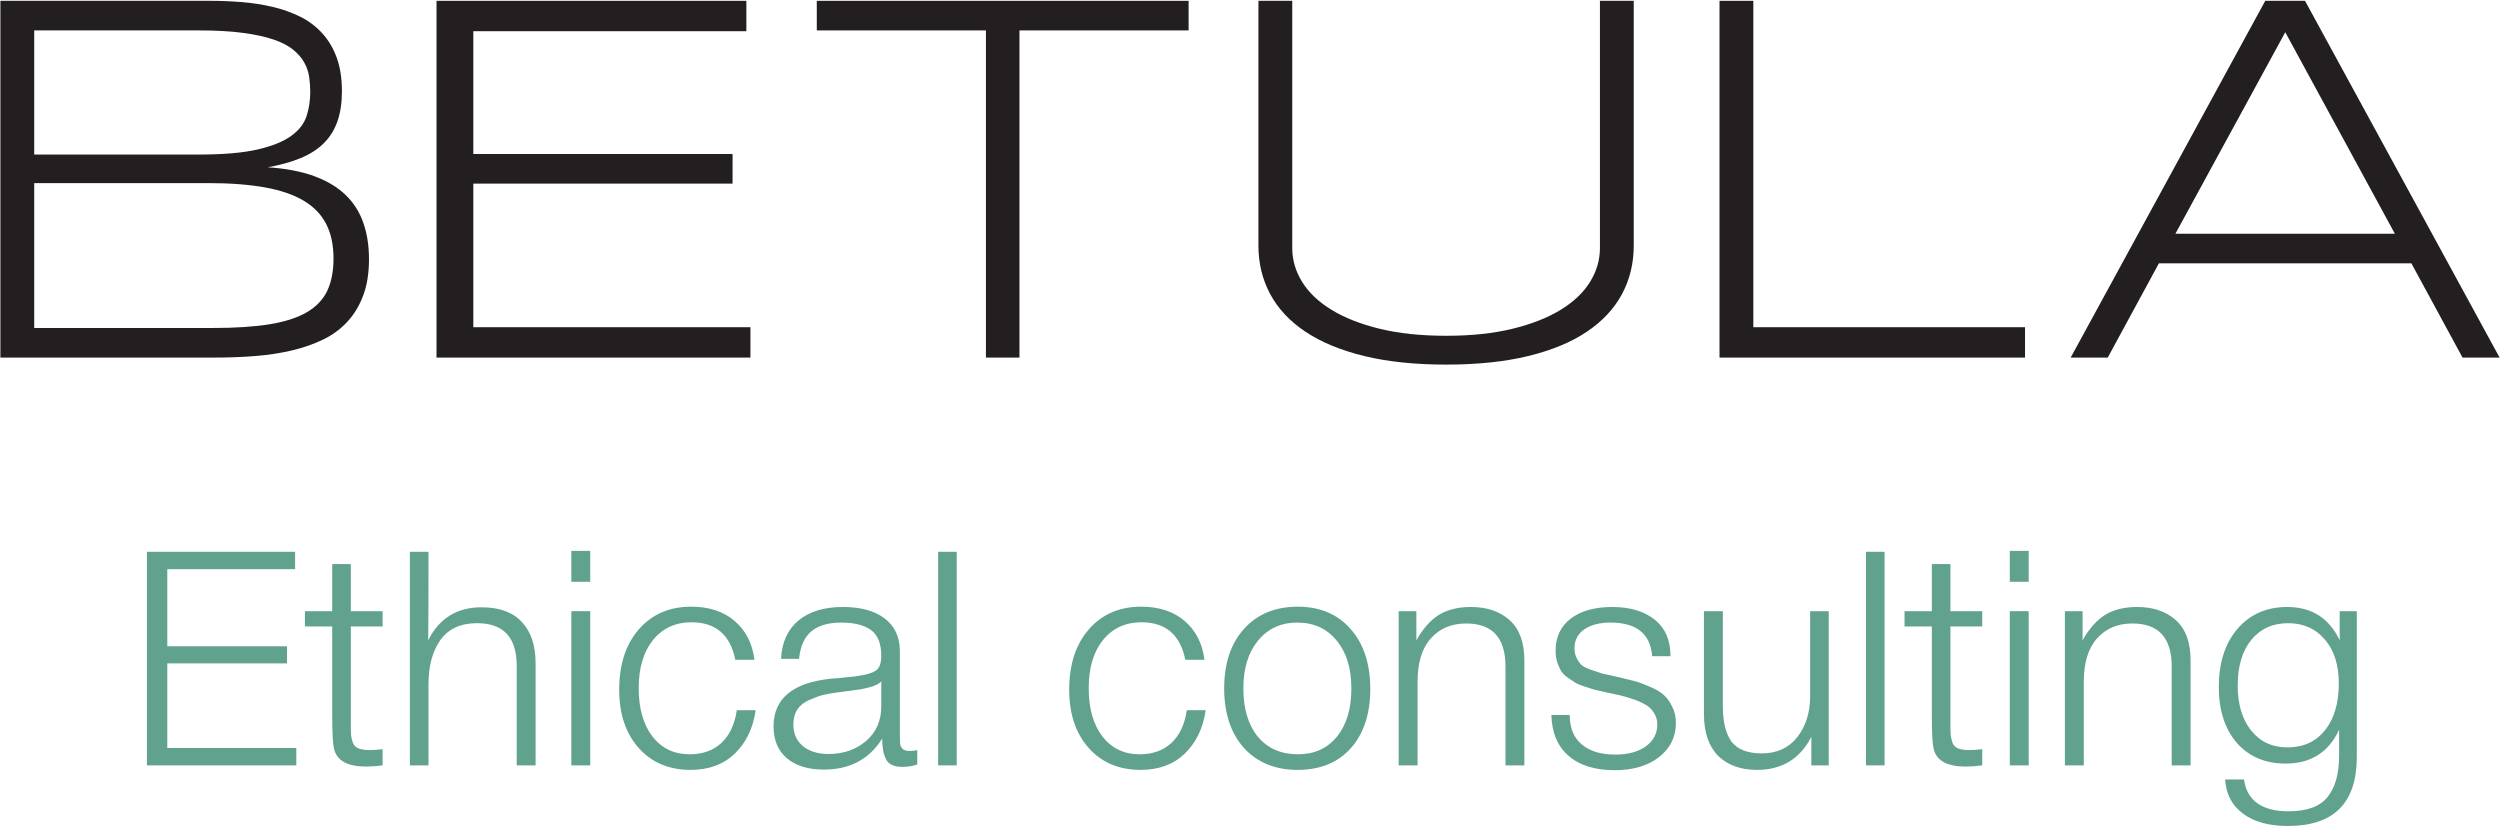 <svg width="150" height="50" viewBox="0 0 150 50" fill="none" xmlns="http://www.w3.org/2000/svg">
<g opacity="0.75">
<path d="M17.706 33.107V34.151H10.038V38.777H17.22V39.803H10.038V44.879H17.778V45.923H8.814V33.107H17.706Z" fill="#2C836A"/>
<path d="M22.957 36.671V37.589H21.049V43.457C21.049 43.769 21.055 43.991 21.067 44.123C21.079 44.243 21.116 44.393 21.175 44.573C21.247 44.741 21.367 44.855 21.535 44.915C21.703 44.975 21.931 45.005 22.22 45.005C22.387 45.005 22.634 44.987 22.957 44.951V45.923C22.585 45.971 22.256 45.995 21.968 45.995C20.852 45.995 20.209 45.641 20.041 44.933C19.97 44.633 19.933 43.955 19.933 42.899V37.589H18.296V36.671H19.933V33.845H21.049V36.671H22.957Z" fill="#2C836A"/>
<path d="M25.71 33.107C25.71 36.179 25.704 37.949 25.692 38.417C26.352 37.097 27.42 36.437 28.896 36.437C29.964 36.437 30.768 36.731 31.308 37.319C31.86 37.895 32.136 38.723 32.136 39.803V45.923H31.002V39.947C31.002 38.243 30.21 37.391 28.626 37.391C27.63 37.391 26.892 37.733 26.412 38.417C25.944 39.089 25.71 39.965 25.71 41.045V45.923H24.594V33.107H25.71Z" fill="#2C836A"/>
<path d="M35.414 33.053V34.907H34.28V33.053H35.414ZM35.414 36.671V45.923H34.28V36.671H35.414Z" fill="#2C836A"/>
<path d="M45.342 42.611C45.186 43.691 44.766 44.561 44.082 45.221C43.41 45.869 42.528 46.193 41.436 46.193C40.14 46.193 39.102 45.755 38.322 44.879C37.542 44.003 37.152 42.839 37.152 41.387C37.152 39.875 37.542 38.669 38.322 37.769C39.114 36.857 40.164 36.401 41.472 36.401C42.54 36.401 43.404 36.683 44.064 37.247C44.736 37.811 45.138 38.591 45.27 39.587H44.118C43.818 38.087 42.942 37.337 41.49 37.337C40.518 37.337 39.744 37.697 39.168 38.417C38.604 39.125 38.322 40.085 38.322 41.297C38.322 42.509 38.598 43.475 39.15 44.195C39.702 44.903 40.446 45.257 41.382 45.257C42.162 45.257 42.798 45.029 43.29 44.573C43.782 44.105 44.088 43.451 44.208 42.611H45.342Z" fill="#2C836A"/>
<path d="M55.036 45.005V45.869C54.76 45.965 54.46 46.013 54.136 46.013C53.644 46.013 53.32 45.863 53.164 45.563C53.008 45.263 52.93 44.849 52.93 44.321C52.15 45.557 50.986 46.175 49.438 46.175C48.49 46.175 47.746 45.947 47.206 45.491C46.678 45.035 46.414 44.399 46.414 43.583C46.414 41.915 47.56 40.961 49.852 40.721C49.972 40.709 50.14 40.697 50.356 40.685C50.572 40.661 50.728 40.643 50.824 40.631C50.932 40.619 51.064 40.607 51.22 40.595C51.388 40.571 51.508 40.553 51.58 40.541C51.664 40.529 51.76 40.511 51.868 40.487C51.988 40.463 52.078 40.439 52.138 40.415C52.21 40.391 52.282 40.367 52.354 40.343C52.426 40.307 52.492 40.271 52.552 40.235C52.768 40.091 52.876 39.797 52.876 39.353C52.876 38.621 52.672 38.105 52.264 37.805C51.856 37.505 51.256 37.355 50.464 37.355C49.684 37.355 49.084 37.535 48.664 37.895C48.256 38.243 48.016 38.789 47.944 39.533H46.864C46.912 38.537 47.26 37.769 47.908 37.229C48.556 36.689 49.45 36.419 50.59 36.419C51.646 36.419 52.474 36.647 53.074 37.103C53.686 37.559 53.992 38.219 53.992 39.083V44.123C53.992 44.363 53.998 44.537 54.01 44.645C54.022 44.741 54.07 44.837 54.154 44.933C54.25 45.017 54.4 45.059 54.604 45.059C54.76 45.059 54.904 45.041 55.036 45.005ZM52.876 40.883C52.768 41.003 52.588 41.105 52.336 41.189C52.096 41.261 51.874 41.315 51.67 41.351C51.466 41.387 51.118 41.435 50.626 41.495C50.506 41.507 50.416 41.519 50.356 41.531C49.972 41.579 49.654 41.633 49.402 41.693C49.162 41.753 48.88 41.855 48.556 41.999C48.244 42.131 48.004 42.323 47.836 42.575C47.68 42.815 47.602 43.115 47.602 43.475C47.602 44.015 47.794 44.447 48.178 44.771C48.562 45.083 49.078 45.239 49.726 45.239C50.602 45.239 51.346 44.981 51.958 44.465C52.57 43.937 52.876 43.247 52.876 42.395V40.883Z" fill="#2C836A"/>
<path d="M57.404 33.107V45.923H56.288V33.107H57.404Z" fill="#2C836A"/>
<path d="M72.342 42.611C72.186 43.691 71.766 44.561 71.082 45.221C70.41 45.869 69.528 46.193 68.436 46.193C67.14 46.193 66.102 45.755 65.322 44.879C64.542 44.003 64.152 42.839 64.152 41.387C64.152 39.875 64.542 38.669 65.322 37.769C66.114 36.857 67.164 36.401 68.472 36.401C69.54 36.401 70.404 36.683 71.064 37.247C71.736 37.811 72.138 38.591 72.27 39.587H71.118C70.818 38.087 69.942 37.337 68.49 37.337C67.518 37.337 66.744 37.697 66.168 38.417C65.604 39.125 65.322 40.085 65.322 41.297C65.322 42.509 65.598 43.475 66.15 44.195C66.702 44.903 67.446 45.257 68.382 45.257C69.162 45.257 69.798 45.029 70.29 44.573C70.782 44.105 71.088 43.451 71.208 42.611H72.342Z" fill="#2C836A"/>
<path d="M77.86 36.401C79.192 36.401 80.248 36.845 81.028 37.733C81.82 38.621 82.216 39.821 82.216 41.333C82.216 42.833 81.826 44.021 81.046 44.897C80.266 45.761 79.204 46.193 77.86 46.193C76.516 46.193 75.442 45.755 74.638 44.879C73.846 43.991 73.45 42.797 73.45 41.297C73.45 39.809 73.846 38.621 74.638 37.733C75.442 36.845 76.516 36.401 77.86 36.401ZM80.2 38.435C79.612 37.715 78.826 37.355 77.842 37.355C76.858 37.355 76.072 37.715 75.484 38.435C74.896 39.143 74.602 40.097 74.602 41.297C74.602 42.521 74.89 43.487 75.466 44.195C76.054 44.903 76.858 45.257 77.878 45.257C78.862 45.257 79.642 44.903 80.218 44.195C80.794 43.487 81.082 42.527 81.082 41.315C81.082 40.103 80.788 39.143 80.2 38.435Z" fill="#2C836A"/>
<path d="M84.982 36.671V38.417C85.366 37.733 85.81 37.229 86.314 36.905C86.83 36.581 87.478 36.419 88.258 36.419C89.218 36.419 89.992 36.683 90.58 37.211C91.168 37.739 91.462 38.543 91.462 39.623V45.923H90.328V39.983C90.328 38.267 89.542 37.409 87.97 37.409C87.082 37.409 86.374 37.709 85.846 38.309C85.318 38.897 85.054 39.767 85.054 40.919V45.923H83.92V36.671H84.982Z" fill="#2C836A"/>
<path d="M100.23 39.371H99.132C99.024 38.027 98.19 37.355 96.63 37.355C95.97 37.355 95.442 37.493 95.046 37.769C94.662 38.045 94.47 38.417 94.47 38.885C94.47 39.113 94.512 39.311 94.596 39.479C94.68 39.647 94.776 39.785 94.884 39.893C94.992 39.989 95.178 40.085 95.442 40.181C95.718 40.277 95.952 40.355 96.144 40.415C96.348 40.463 96.672 40.535 97.116 40.631C97.512 40.727 97.83 40.805 98.07 40.865C98.31 40.925 98.604 41.033 98.952 41.189C99.312 41.333 99.594 41.495 99.798 41.675C100.002 41.843 100.176 42.077 100.32 42.377C100.476 42.665 100.554 42.995 100.554 43.367C100.554 44.219 100.212 44.909 99.528 45.437C98.856 45.953 97.974 46.211 96.882 46.211C95.694 46.211 94.77 45.923 94.11 45.347C93.45 44.771 93.108 43.955 93.084 42.899H94.182C94.182 43.667 94.422 44.255 94.902 44.663C95.382 45.071 96.054 45.275 96.918 45.275C97.674 45.275 98.28 45.113 98.736 44.789C99.204 44.453 99.438 44.015 99.438 43.475C99.438 43.187 99.36 42.935 99.204 42.719C99.06 42.503 98.862 42.335 98.61 42.215C98.358 42.083 98.106 41.981 97.854 41.909C97.614 41.825 97.356 41.753 97.08 41.693C96.996 41.681 96.936 41.669 96.9 41.657C96.816 41.633 96.624 41.591 96.324 41.531C96.024 41.459 95.814 41.411 95.694 41.387C95.574 41.351 95.382 41.291 95.118 41.207C94.854 41.123 94.662 41.045 94.542 40.973C94.422 40.901 94.266 40.799 94.074 40.667C93.894 40.535 93.756 40.397 93.66 40.253C93.576 40.097 93.498 39.917 93.426 39.713C93.366 39.509 93.336 39.281 93.336 39.029C93.336 38.225 93.636 37.589 94.236 37.121C94.848 36.653 95.682 36.419 96.738 36.419C97.794 36.419 98.64 36.671 99.276 37.175C99.912 37.679 100.23 38.411 100.23 39.371Z" fill="#2C836A"/>
<path d="M109.724 36.671V45.923H108.68V44.213C107.996 45.533 106.91 46.193 105.422 46.193C104.438 46.193 103.658 45.911 103.082 45.347C102.518 44.771 102.236 43.931 102.236 42.827V36.671H103.37V42.341C103.37 43.301 103.544 44.021 103.892 44.501C104.252 44.969 104.858 45.203 105.71 45.203C106.61 45.203 107.318 44.879 107.834 44.231C108.35 43.571 108.608 42.755 108.608 41.783V36.671H109.724Z" fill="#2C836A"/>
<path d="M113.074 33.107V45.923H111.958V33.107H113.074Z" fill="#2C836A"/>
<path d="M118.934 36.671V37.589H117.026V43.457C117.026 43.769 117.032 43.991 117.044 44.123C117.056 44.243 117.092 44.393 117.152 44.573C117.224 44.741 117.344 44.855 117.512 44.915C117.68 44.975 117.908 45.005 118.196 45.005C118.364 45.005 118.61 44.987 118.934 44.951V45.923C118.562 45.971 118.232 45.995 117.944 45.995C116.828 45.995 116.186 45.641 116.018 44.933C115.946 44.633 115.91 43.955 115.91 42.899V37.589H114.272V36.671H115.91V33.845H117.026V36.671H118.934Z" fill="#2C836A"/>
<path d="M121.722 33.053V34.907H120.588V33.053H121.722ZM121.722 36.671V45.923H120.588V36.671H121.722Z" fill="#2C836A"/>
<path d="M124.955 36.671V38.417C125.339 37.733 125.783 37.229 126.287 36.905C126.803 36.581 127.451 36.419 128.231 36.419C129.191 36.419 129.965 36.683 130.553 37.211C131.141 37.739 131.435 38.543 131.435 39.623V45.923H130.301V39.983C130.301 38.267 129.515 37.409 127.943 37.409C127.055 37.409 126.347 37.709 125.819 38.309C125.291 38.897 125.027 39.767 125.027 40.919V45.923H123.893V36.671H124.955Z" fill="#2C836A"/>
<path d="M141.408 36.671V45.419C141.408 48.179 140.028 49.559 137.268 49.559C136.14 49.559 135.246 49.313 134.586 48.821C133.926 48.341 133.566 47.657 133.506 46.769H134.64C134.82 48.041 135.714 48.677 137.322 48.677C138.414 48.677 139.188 48.395 139.644 47.831C140.112 47.267 140.346 46.433 140.346 45.329V43.781C139.722 45.137 138.654 45.815 137.142 45.815C135.918 45.815 134.94 45.401 134.208 44.573C133.488 43.733 133.128 42.617 133.128 41.225C133.128 39.773 133.5 38.609 134.244 37.733C135 36.857 135.996 36.419 137.232 36.419C138.696 36.419 139.746 37.085 140.382 38.417V36.671H141.408ZM139.5 38.381C138.948 37.721 138.21 37.391 137.286 37.391C136.362 37.391 135.624 37.727 135.072 38.399C134.532 39.071 134.262 39.983 134.262 41.135C134.262 42.263 134.532 43.163 135.072 43.835C135.612 44.507 136.338 44.843 137.25 44.843C138.198 44.843 138.948 44.501 139.5 43.817C140.052 43.121 140.328 42.185 140.328 41.009C140.328 39.905 140.052 39.029 139.5 38.381Z" fill="#2C836A"/>
</g>
<path d="M20.011 15.512C20.011 14.703 19.865 14.014 19.573 13.443C19.281 12.873 18.831 12.406 18.225 12.044C17.619 11.681 16.84 11.414 15.888 11.243C14.935 11.072 13.803 10.986 12.493 10.986H2.053V19.679H12.77C14.123 19.679 15.263 19.604 16.188 19.454C17.114 19.303 17.86 19.06 18.429 18.723C18.996 18.386 19.402 17.953 19.646 17.424C19.89 16.896 20.011 16.258 20.011 15.512ZM18.615 5.518C18.615 5.218 18.593 4.918 18.55 4.618C18.507 4.318 18.41 4.031 18.258 3.757C18.107 3.483 17.887 3.227 17.6 2.989C17.313 2.751 16.921 2.547 16.424 2.376C15.925 2.205 15.311 2.071 14.58 1.973C13.85 1.874 12.97 1.825 11.942 1.825H2.053V9.272H11.942C13.403 9.272 14.572 9.171 15.449 8.97C16.326 8.768 16.999 8.496 17.47 8.155C17.941 7.814 18.25 7.416 18.396 6.961C18.542 6.505 18.615 6.025 18.615 5.518ZM22.139 15.551C22.139 16.382 22.025 17.104 21.797 17.716C21.57 18.329 21.253 18.857 20.847 19.298C20.442 19.739 19.955 20.098 19.386 20.373C18.818 20.648 18.193 20.866 17.511 21.027C16.829 21.188 16.099 21.3 15.319 21.362C14.54 21.424 13.733 21.455 12.9 21.455H0.024V0.049H12.608C13.246 0.049 13.885 0.075 14.523 0.127C15.162 0.179 15.776 0.275 16.366 0.415C16.956 0.555 17.503 0.75 18.006 0.999C18.51 1.249 18.948 1.576 19.321 1.981C19.695 2.386 19.988 2.874 20.198 3.445C20.409 4.017 20.515 4.692 20.515 5.471C20.515 6.167 20.425 6.769 20.247 7.278C20.068 7.787 19.798 8.223 19.435 8.587C19.072 8.95 18.609 9.249 18.047 9.483C17.484 9.716 16.823 9.901 16.066 10.036C17.148 10.108 18.074 10.285 18.842 10.565C19.611 10.846 20.238 11.22 20.726 11.687C21.213 12.154 21.57 12.713 21.797 13.362C22.025 14.011 22.139 14.741 22.139 15.551Z" fill="#231F20"/>
<path d="M26.191 21.455V0.049H44.782V1.872H28.399V9.241H43.954V11.017H28.399V19.633H45.026V21.455H26.191Z" fill="#231F20"/>
<path d="M61.168 1.825V21.455H59.155V1.825H49.007V0.049H71.316V1.825H61.168Z" fill="#231F20"/>
<path d="M97.32 17.646C96.848 18.524 96.145 19.277 95.209 19.905C94.272 20.534 93.1 21.019 91.693 21.362C90.286 21.705 88.646 21.876 86.774 21.876C84.901 21.876 83.261 21.705 81.854 21.362C80.447 21.019 79.272 20.534 78.33 19.905C77.388 19.277 76.683 18.524 76.212 17.646C75.741 16.768 75.505 15.795 75.505 14.725V0.049H77.535V14.881C77.535 15.597 77.733 16.275 78.128 16.914C78.523 17.553 79.11 18.111 79.889 18.588C80.668 19.066 81.632 19.445 82.78 19.726C83.927 20.006 85.257 20.147 86.774 20.147C88.278 20.147 89.604 20.006 90.752 19.726C91.898 19.445 92.862 19.066 93.642 18.588C94.421 18.111 95.008 17.553 95.403 16.914C95.798 16.275 95.996 15.597 95.996 14.881V0.049H98.025V14.725C98.025 15.795 97.79 16.768 97.32 17.646Z" fill="#231F20"/>
<path d="M103.171 21.455V0.049H105.2V19.633H121.502V21.455H103.171Z" fill="#231F20"/>
<path d="M137.116 1.934L130.524 14.024H143.692L137.116 1.934ZM147.752 21.455L144.683 15.8H129.534L126.465 21.455H124.241L135.915 0.049H138.301L149.976 21.455H147.752Z" fill="#231F20"/>
</svg>
